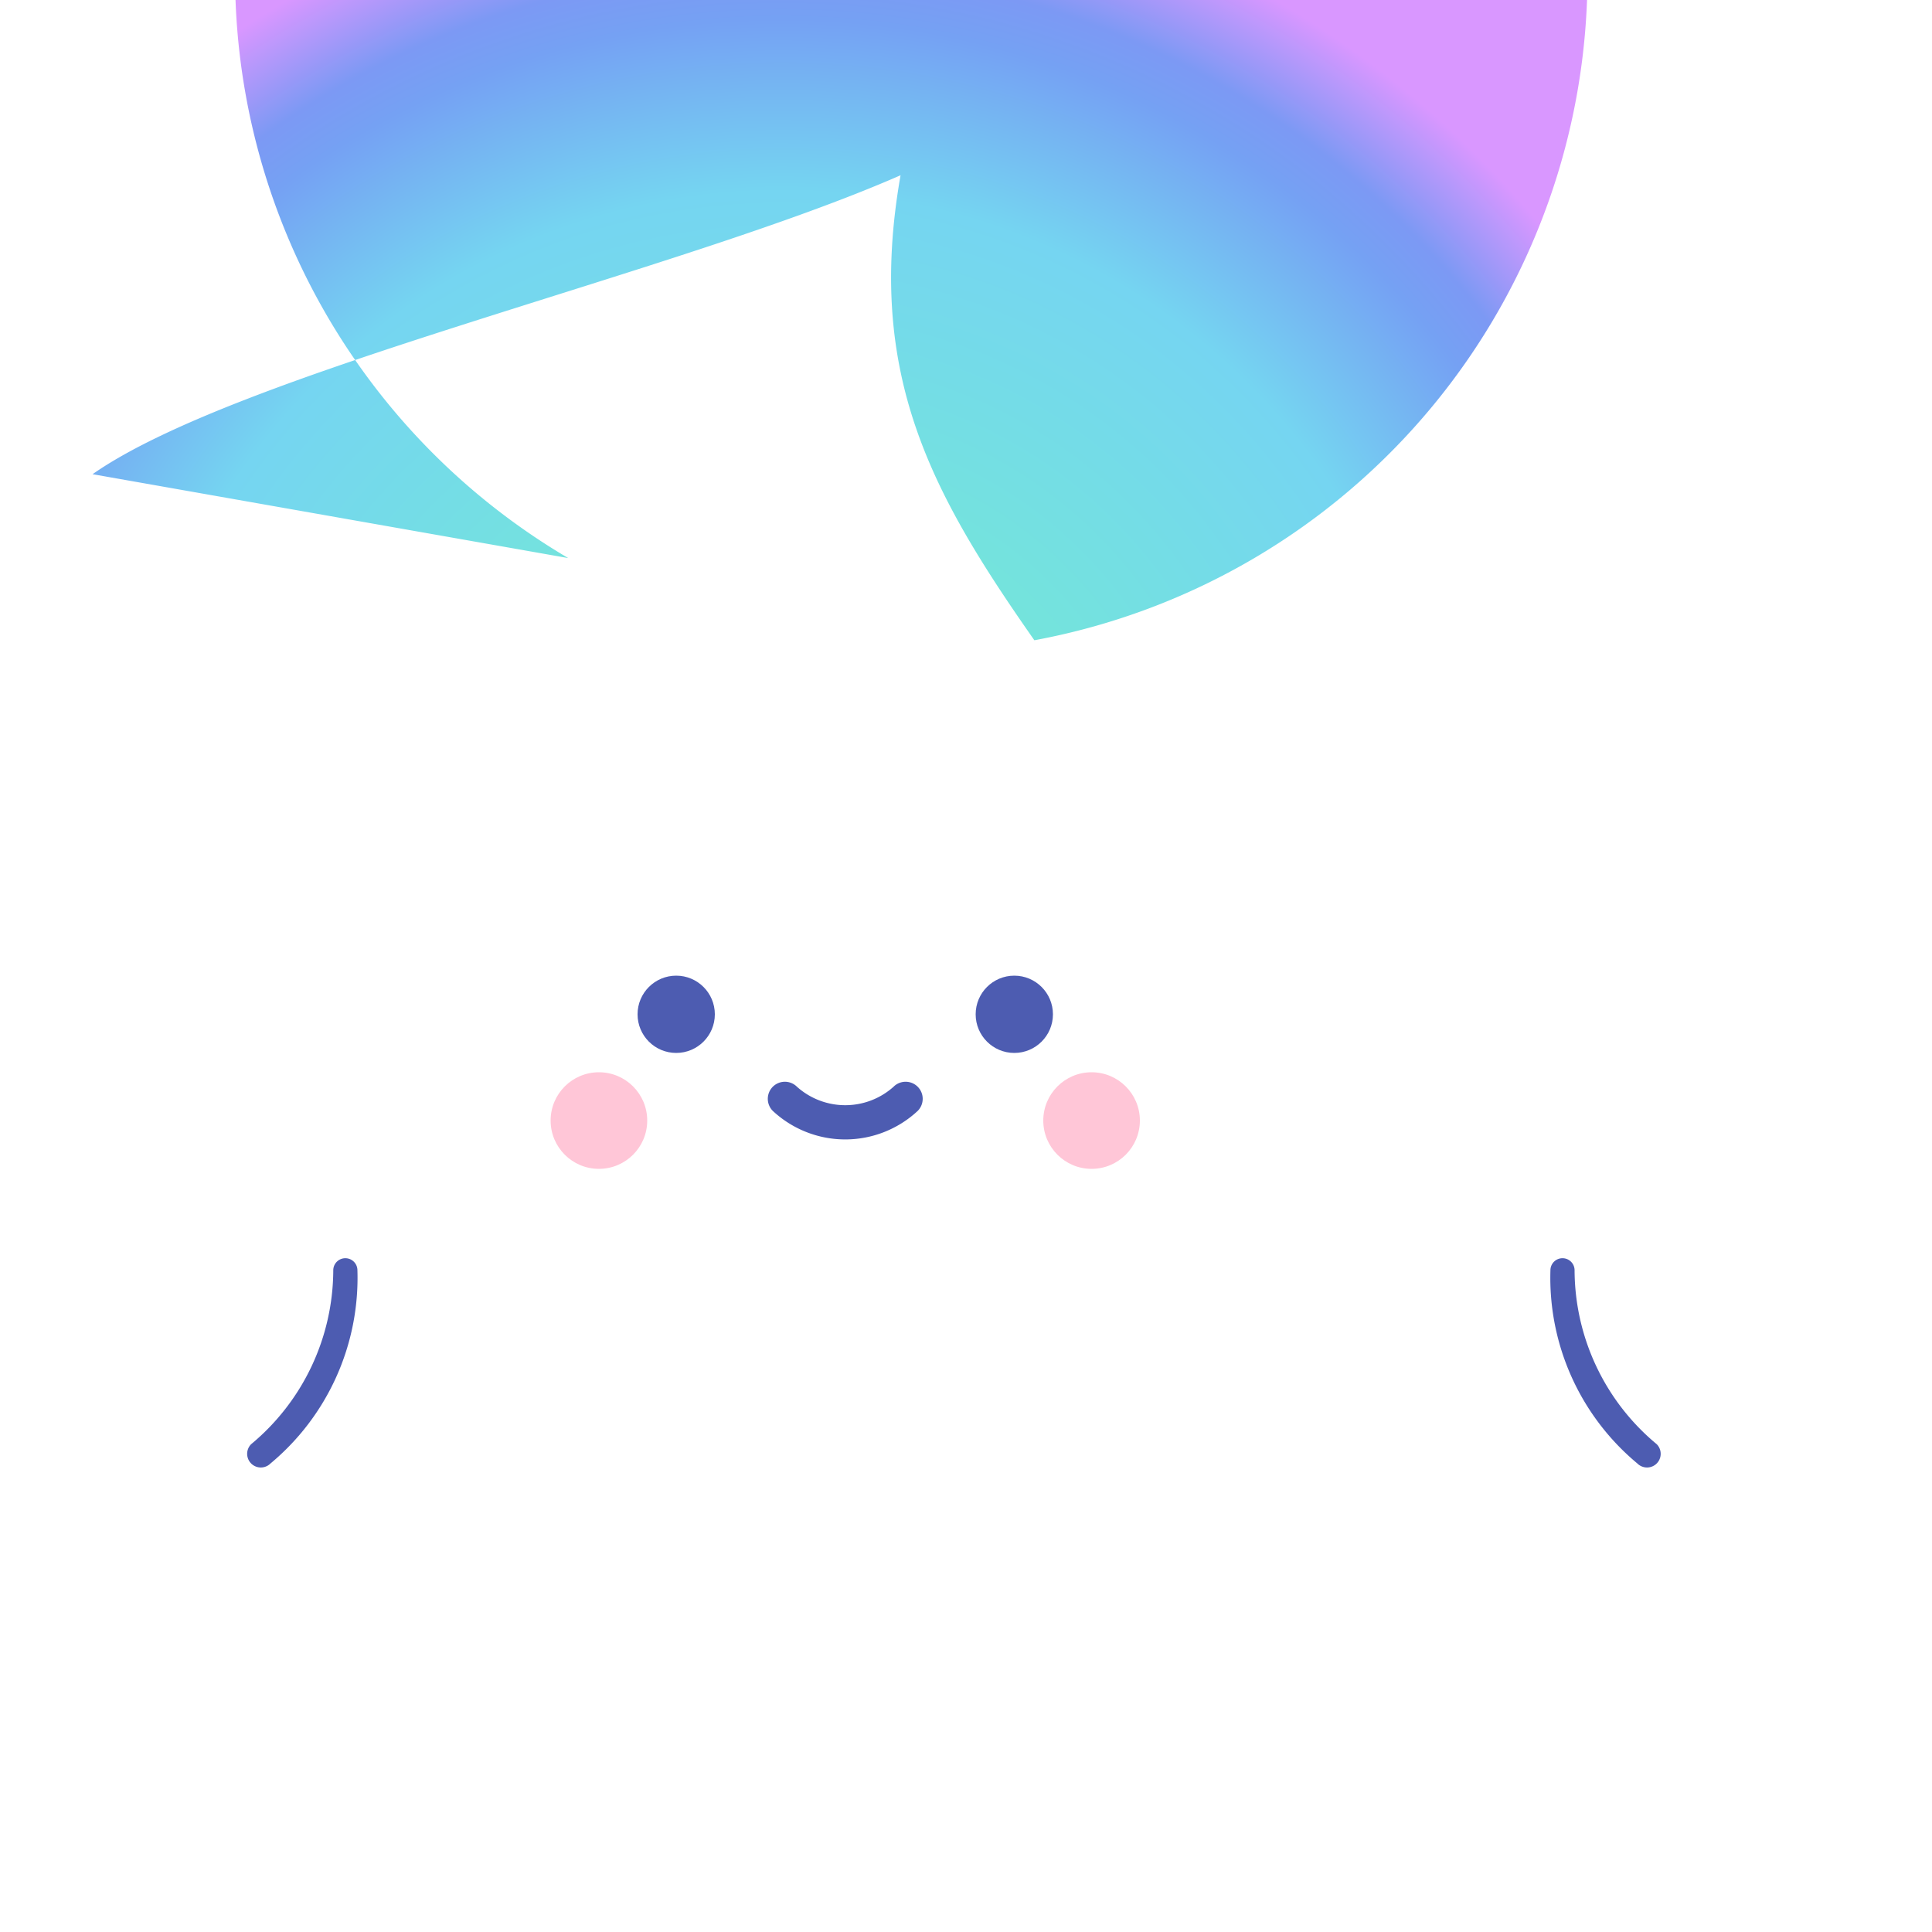 <?xml version="1.0" encoding="utf-8"?>
<svg xmlns="http://www.w3.org/2000/svg" width="400" height="400">
    <defs>
        <radialGradient id="test" gradientUnits="userSpaceOnUse" r="210" gradientTransform="translate(-46,-28)">
            <stop offset="1%" stop-color="#72f2c7"/>
            <stop offset="65%" stop-color="#75d5f1"/>
            <stop offset="82%" stop-color="#75a1f3"/>
            <stop offset="87%" stop-color="#7c99f4"/>
            <stop offset="97%" stop-color="#d997ff"/>
        </radialGradient>
    </defs>
    <path d="M100,120 a140,140 0 1 198,0 c-26,-26 -44,-48 -44,-90 c-42,28 -128,64 -154,90" fill="url(#test)" transform="translate(40 -20) rotate(10)"/>
    <path d="M74,263 a50,50 0 0 1 -18,40 a2,2 0 0 1 -4,-4 a47,47 0 0 0 17,-36 a2.5,2.5 0 0 1 5,0" fill="#4d5cb1"/>
     <circle r="8" fill="#4d5cb1" cx="140" cy="210"/>
    <circle r="8" fill="#4d5cb1" cx="210" cy="210"/>
    <circle r="10" fill="#ffc6d7" cx="124" cy="232"/>
    <circle r="10" fill="#ffc6d7" cx="226" cy="232"/>
   <path d="M160,230 a22,22 0 0 0 30,0 a3.5,3.5 0 0 0 -5,-5 a15,15 0 0 1 -20,0 a3.5,3.5 0 0 0 -5,5" fill="#4d5cb1"/>
    <path d="M321,263 a50,50 0 0 0 18,40 a2,2 0 0 0 4,-4 a47,47 0 0 1 -17,-36 a2.5,2.5 0 0 0 -5,0" fill="#4d5cb1"/>
</svg>